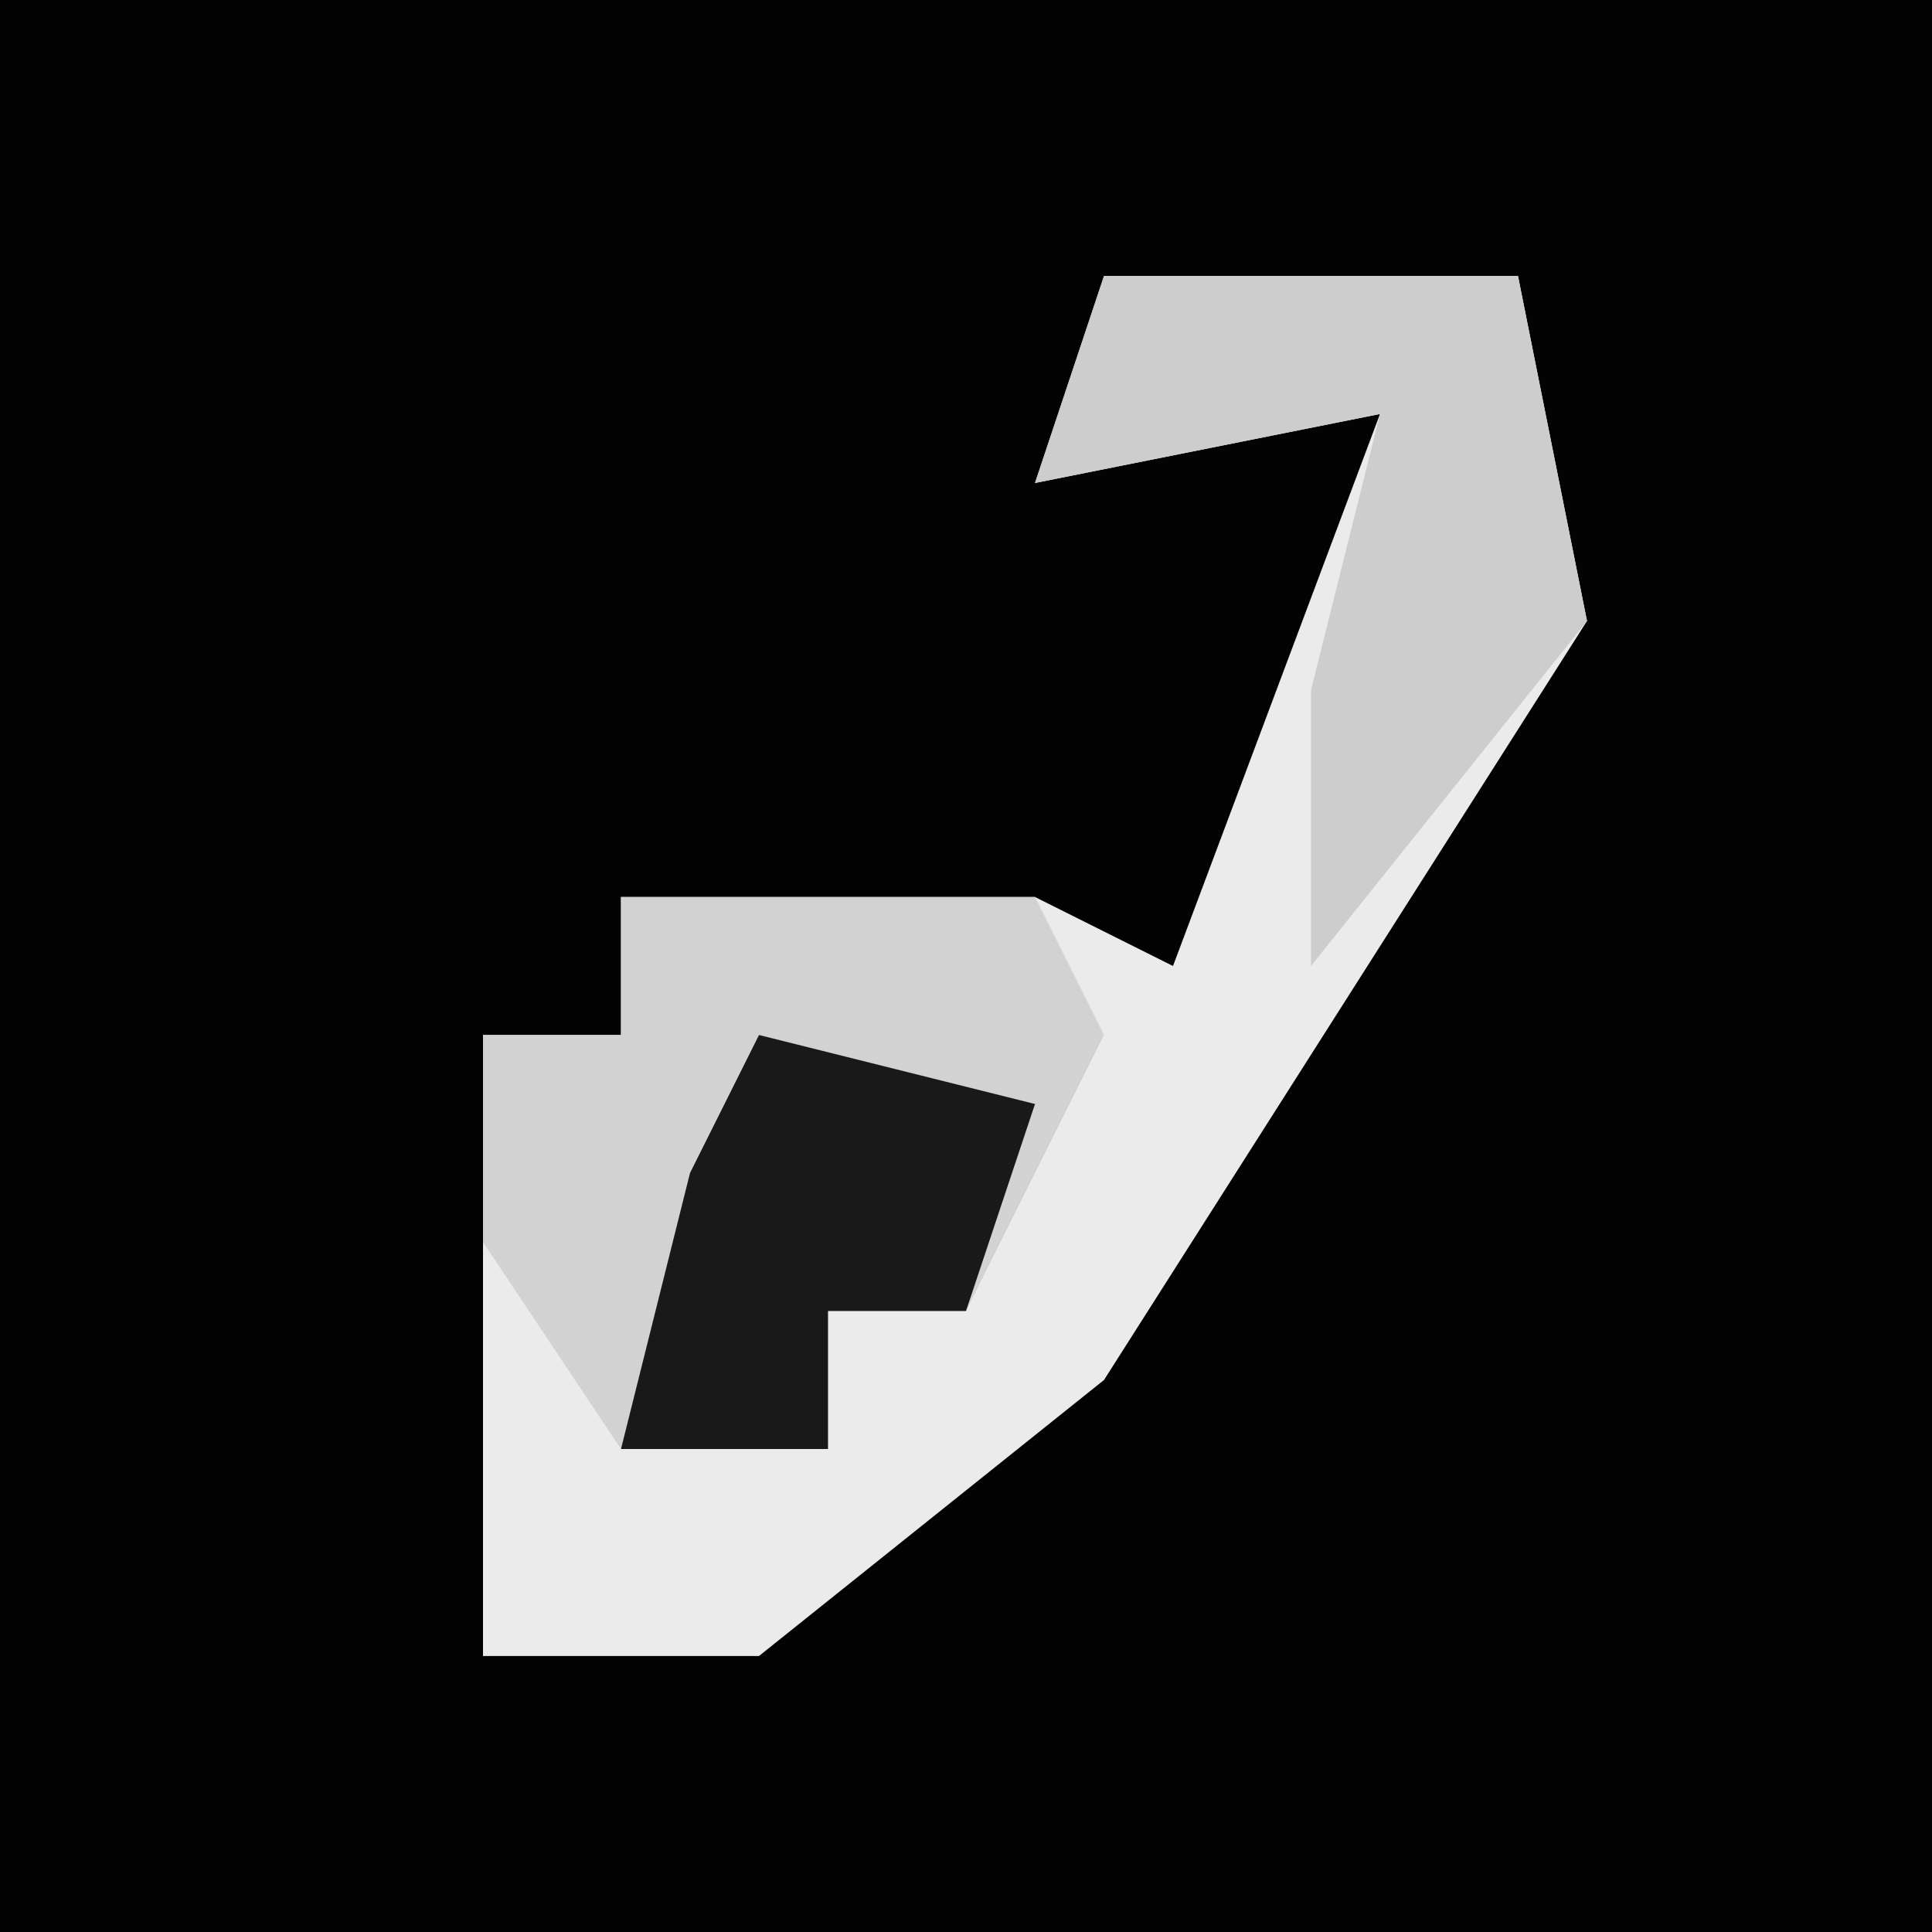 <?xml version="1.0" encoding="UTF-8"?>
<svg version="1.1" xmlns="http://www.w3.org/2000/svg" width="28" height="28">
<path d="M0,0 L28,0 L28,28 L0,28 Z " fill="#030303" transform="translate(0,0)"/>
<path d="M0,0 L6,0 L7,5 L0,16 L-5,20 L-9,20 L-9,11 L-7,11 L-7,9 L-1,9 L1,10 L4,2 L-1,3 Z " fill="#EBEBEB" transform="translate(16,4)"/>
<path d="M0,0 L6,0 L7,2 L5,6 L3,6 L3,8 L0,8 L-2,5 L-2,2 L0,2 Z " fill="#D2D2D2" transform="translate(9,13)"/>
<path d="M0,0 L6,0 L7,5 L3,10 L3,6 L4,2 L-1,3 Z " fill="#CDCDCD" transform="translate(16,4)"/>
<path d="M0,0 L4,1 L3,4 L1,4 L1,6 L-2,6 L-1,2 Z " fill="#191919" transform="translate(11,15)"/>
</svg>
